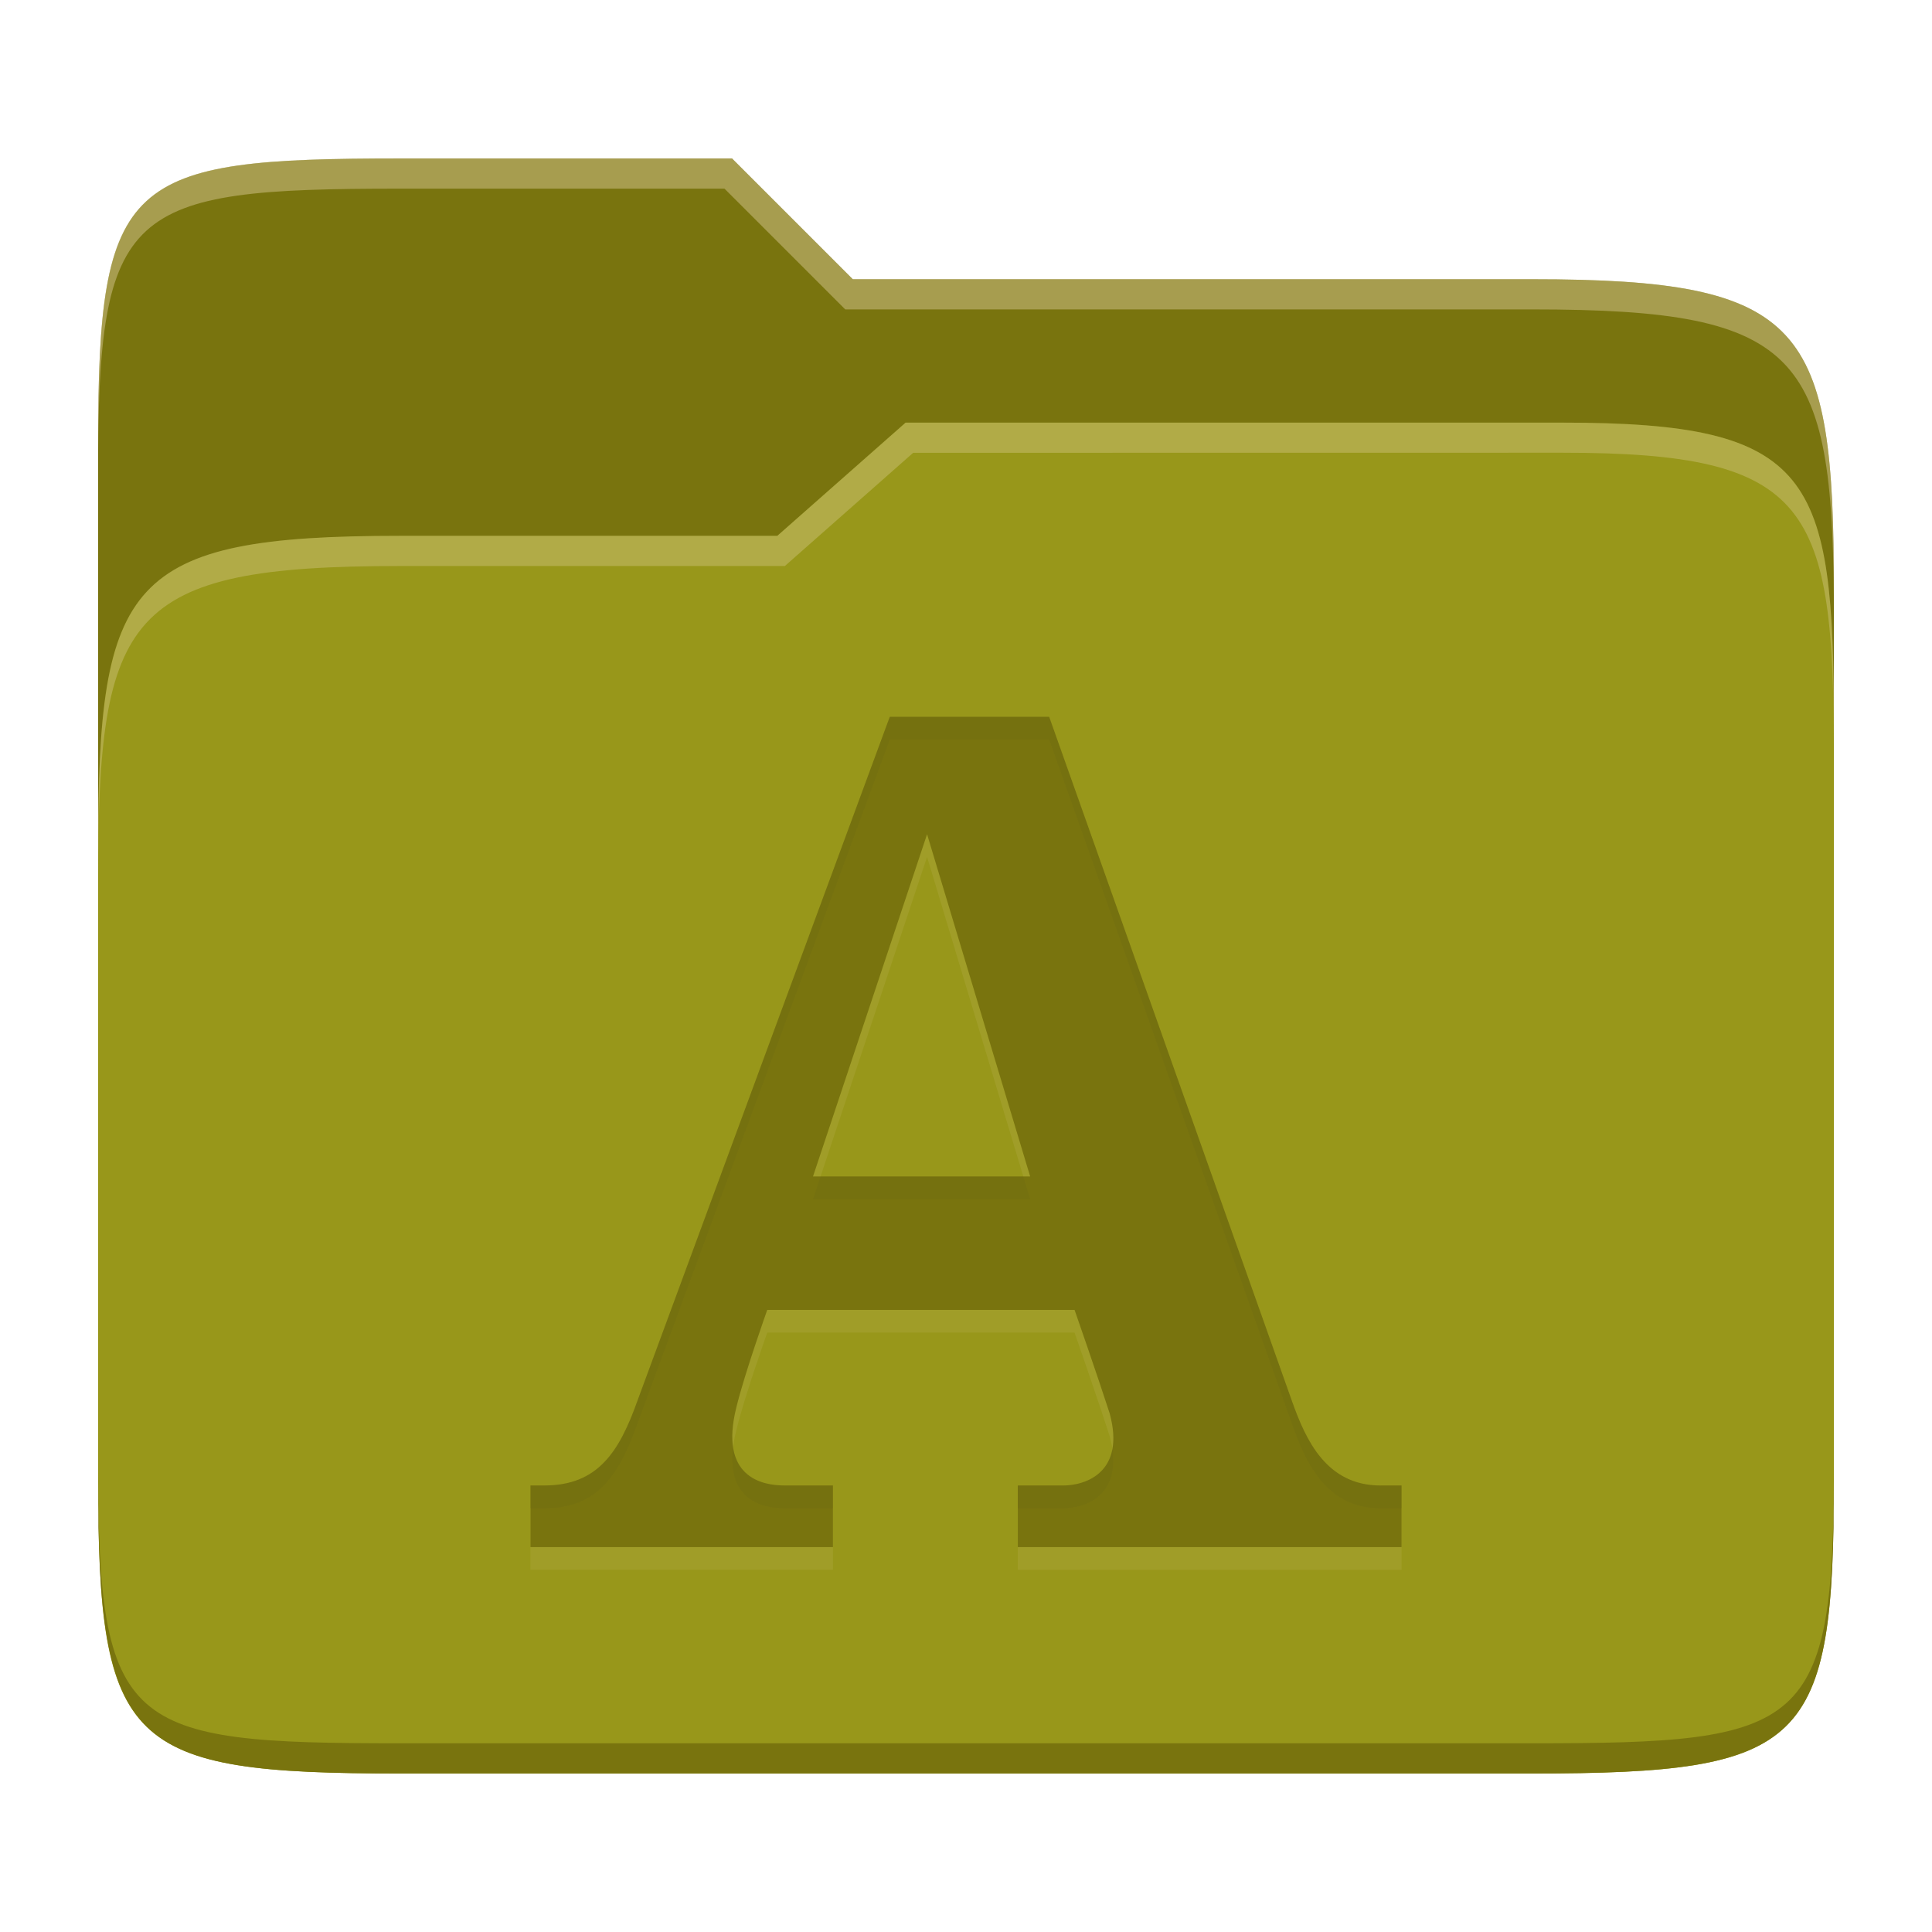 <svg width="256" height="256" version="1.1" xmlns="http://www.w3.org/2000/svg">
  <path d="m53.047 21c-36.322 0-40.047 2.481-40.047 37.772v96.653h230v-77.055c0-35.291-3.678-41.37-40-41.37h-90l-16-16z" fill="#79740e"/>
  <path d="m53 71c-36.338 0-39.996 6.144-39.996 41.397v83.653c0 35.313 3.686 38.951 40.002 38.951h149.99c36.316 0 40-3.639 40-38.951v-99.621c0-33.574-2.687-40.428-36-40.428h-87l-17 15z" fill="#98971a"/>
  <path d="m243 193.99c0 35.291-3.653 37.006-39.974 37.006h-150.02c-36.319 0-40.005-1.715-40.005-37v2c0 35.641 4 39 40.005 39h150.02c36.399 0 39.974-3.727 39.974-38.998z" fill="#79740e"/>
  <path d="m120 56-17 15h-50c-36.156 0-39.996 5.917-39.996 41.433v4.141c0-35.295 3.684-41.574 39.996-41.574h51l17-15 86.001-0.011c33.136-0.004 35.999 7.05 35.999 40.591v-4.141c0-33.541-2.649-40.44-36-40.44z" fill="#ebdbb2" opacity=".3"/>
  <path d="m97 21-43.953 1e-6c-36.322 0-40.052 2.451-40.052 37.744v3.91c0-35.291 3.682-37.655 40.005-37.655h43l16 16h91c36.322 0 40 5.989 40 41.281v-3.907c0-35.291-3.678-41.373-40-41.373h-90z" fill="#ebdbb2" opacity=".4"/>
  <path d="m117.9 97.984-33.428 90.603c-2.417 6.799-5.253 11.248-12.324 11.248h-1.857v8.165h40.076v-8.165h-6.477c-2.983 0-8.617-1.155-6.323-10.329 1.058-4.402 4.098-12.937 4.098-12.937h40.72s3.174 9.118 4.65 13.709c2.111 7.741-3.085 9.562-6.17 9.562h-6.001v8.165h50.849v-8.165h-2.778c-7.213 0-9.92-6.084-11.711-11.095l-32.202-90.76zm4.942 15.559 13.66 45.349h-28.776z" fill="#ebdbb2" opacity=".1"/>
  <path d="m117.9 94.98-33.428 90.603c-2.417 6.799-5.253 11.248-12.324 11.248h-1.857v8.165h40.076v-8.165h-6.477c-2.983 0-8.617-1.155-6.323-10.329 1.058-4.402 4.098-12.937 4.098-12.937h40.72s3.174 9.118 4.65 13.709c2.111 7.741-3.085 9.562-6.17 9.562h-6.001v8.165h50.849v-8.165h-2.778c-7.213 0-9.92-6.084-11.711-11.095l-32.202-90.76zm4.942 15.559 13.66 45.349h-28.776z" fill="#79740e"/>
  <path d="m117.9 94.98-33.428 90.602c-2.417 6.799-5.253 11.248-12.324 11.248h-1.857v3.022h1.857c7.071 0 9.907-4.449 12.324-11.248l33.428-90.604h21.123l32.201 90.76c1.791 5.011 4.497 11.096 11.711 11.096h2.777v-3.019h-2.777c-7.213 0-9.92-6.085-11.711-11.096l-32.201-90.76zm-9.168 60.908-1.006 3.019h28.775l-0.91-3.019zm-11.584 35.93c-0.849 7.058 4.032 8.033 6.742 8.033h6.477v-3.022h-6.477c-2.265 0-6.052-0.675-6.742-5.012zm50.244 0.227c-0.721 3.768-4.216 4.791-6.527 4.791h-6v3.019h6c2.836 0 7.439-1.551 6.527-7.811z" fill="#282828" opacity=".05"/>
</svg>
